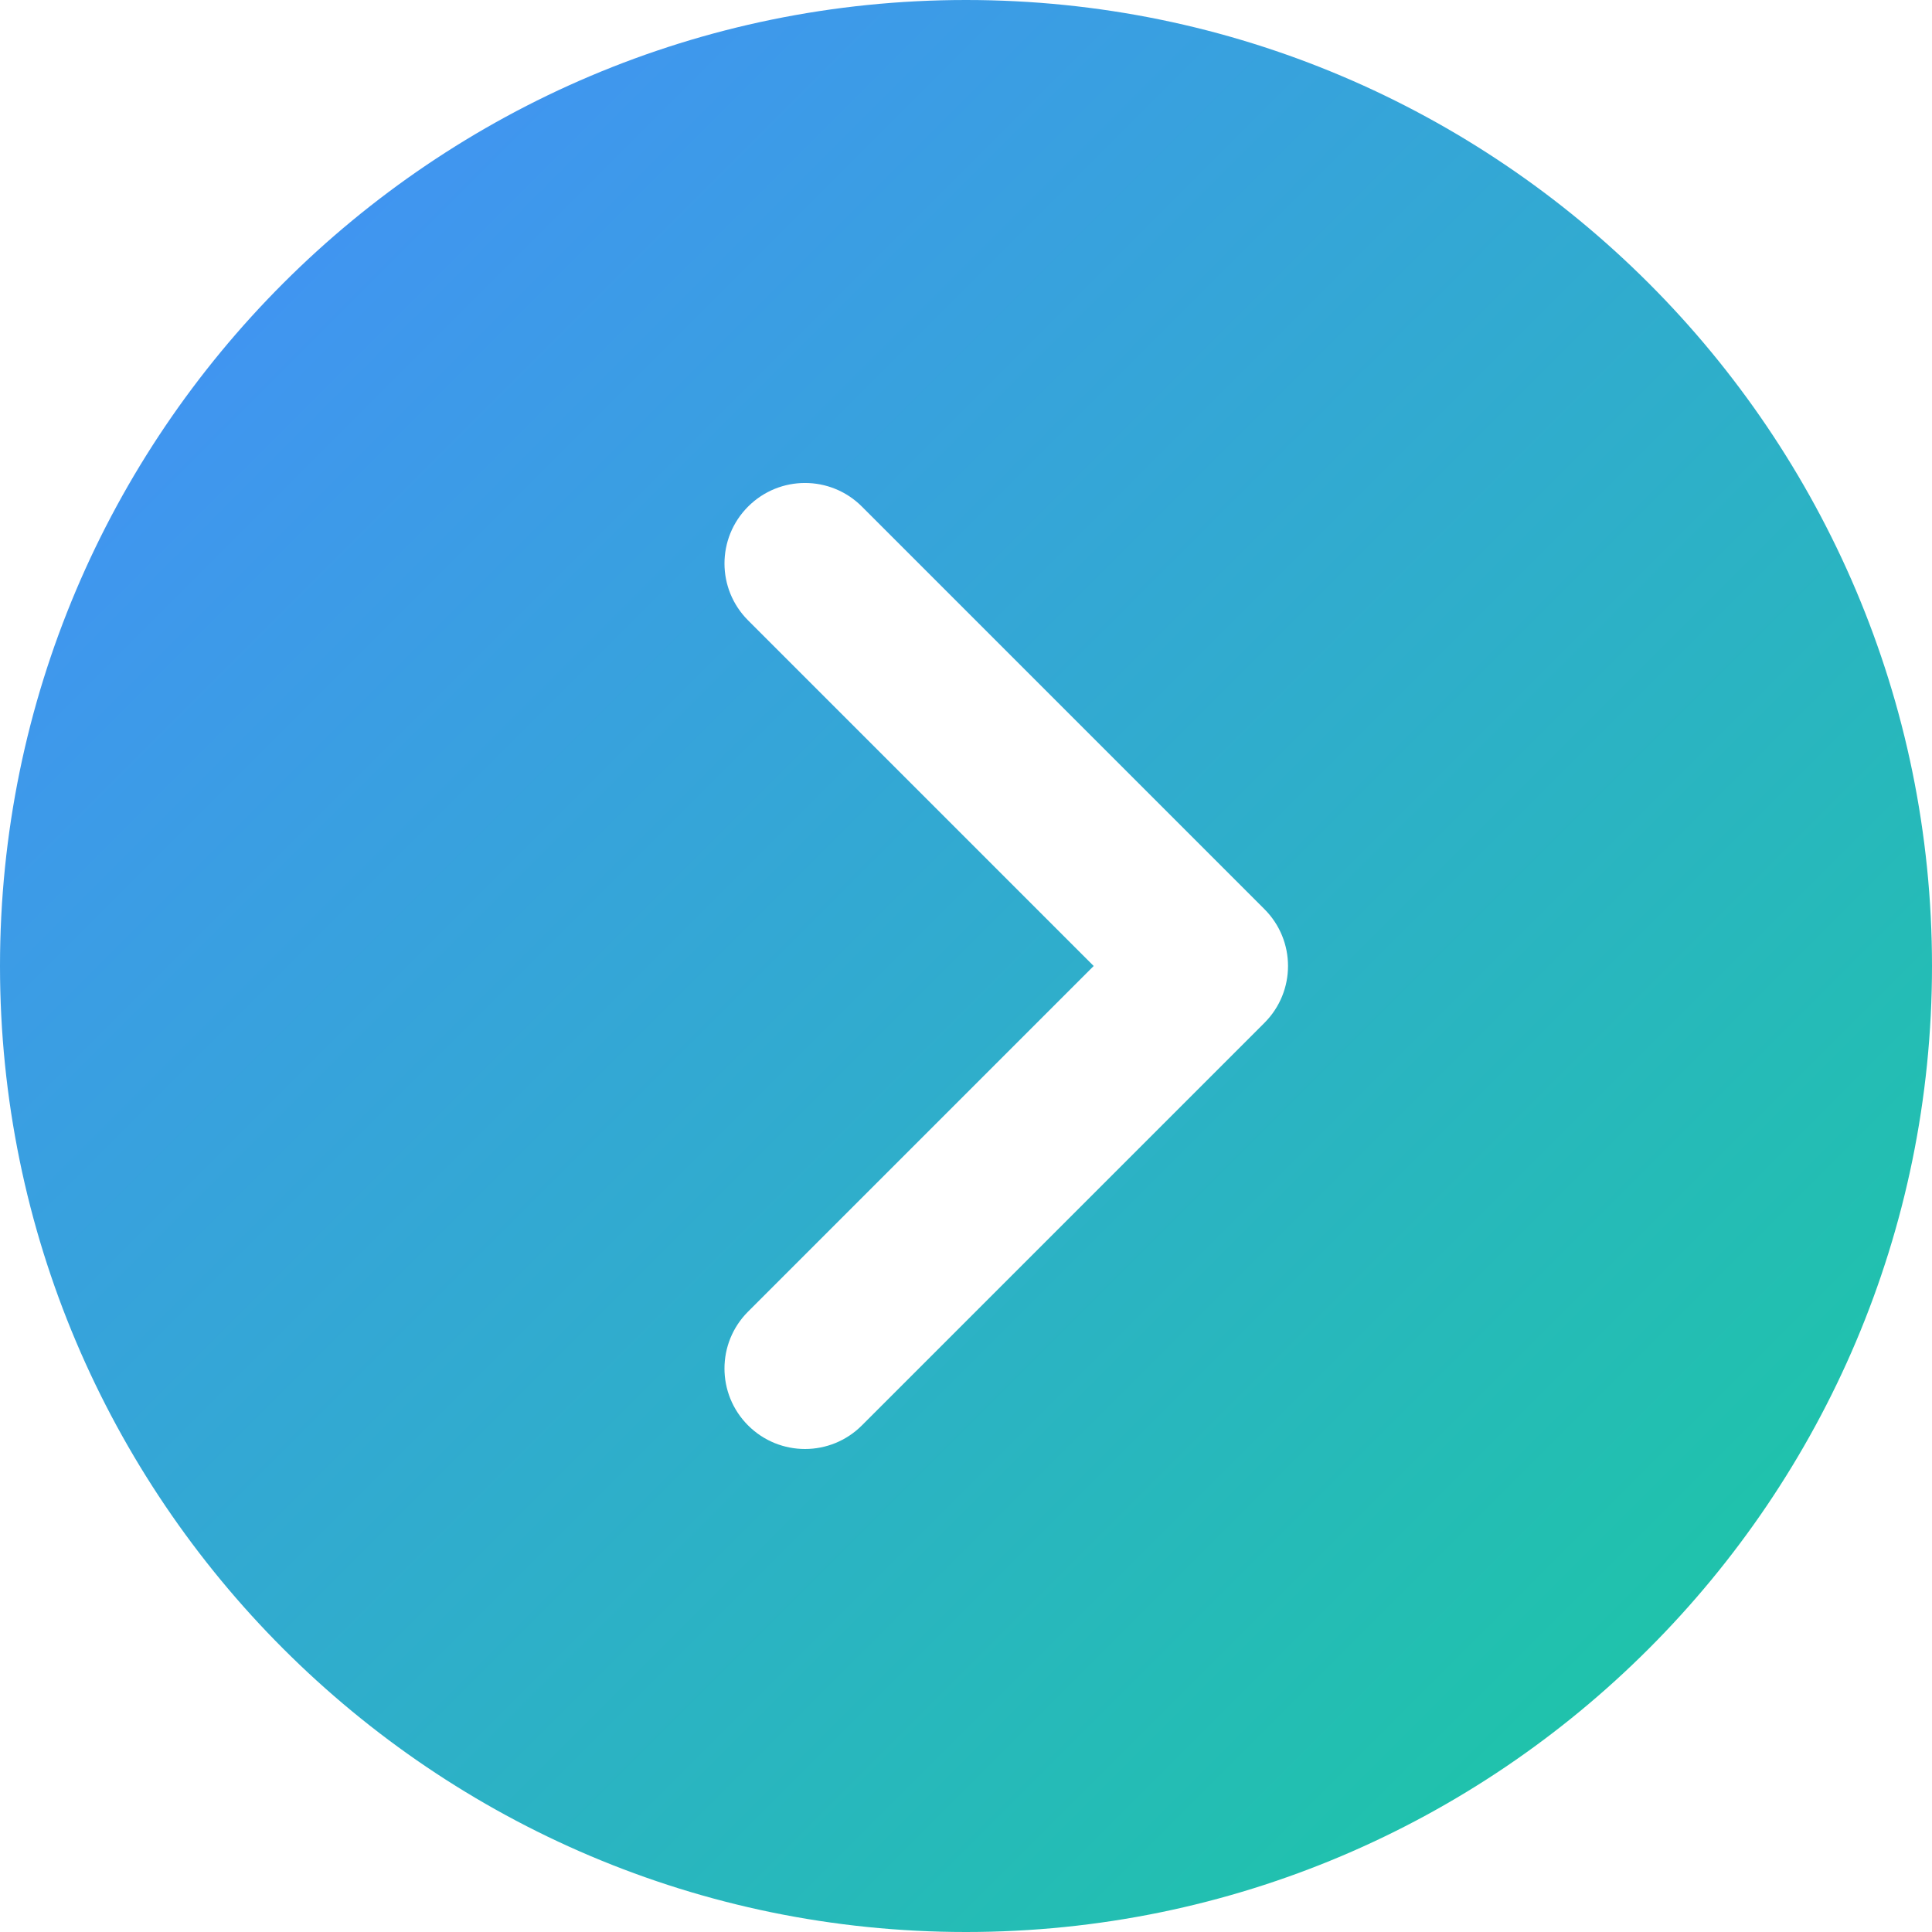 <svg width="60" height="60" viewBox="0 0 60 60" fill="none" xmlns="http://www.w3.org/2000/svg">
<path d="M30 0C13.457 0 0 13.457 0 30C0 46.542 13.457 60 30 60C46.542 60 60 46.542 60 30C60 13.457 46.542 0 30 0ZM39.267 31.767L26.767 44.267C26.28 44.755 25.64 45 25 45C24.36 45 23.72 44.755 23.232 44.267C22.255 43.29 22.255 41.71 23.232 40.733L33.965 30L23.233 19.267C22.255 18.29 22.255 16.71 23.233 15.732C24.21 14.755 25.79 14.755 26.767 15.732L39.267 28.233C40.245 29.21 40.245 30.79 39.267 31.767Z" fill="url(#paint0_linear_994_16805)" fill-opacity="0.99"/>
<defs>
<linearGradient id="paint0_linear_994_16805" x1="0" y1="0" x2="60" y2="60" gradientUnits="userSpaceOnUse">
<stop stop-color="#458AFE"/>
<stop offset="1" stop-color="#16CB9C"/>
</linearGradient>
</defs>
</svg>
